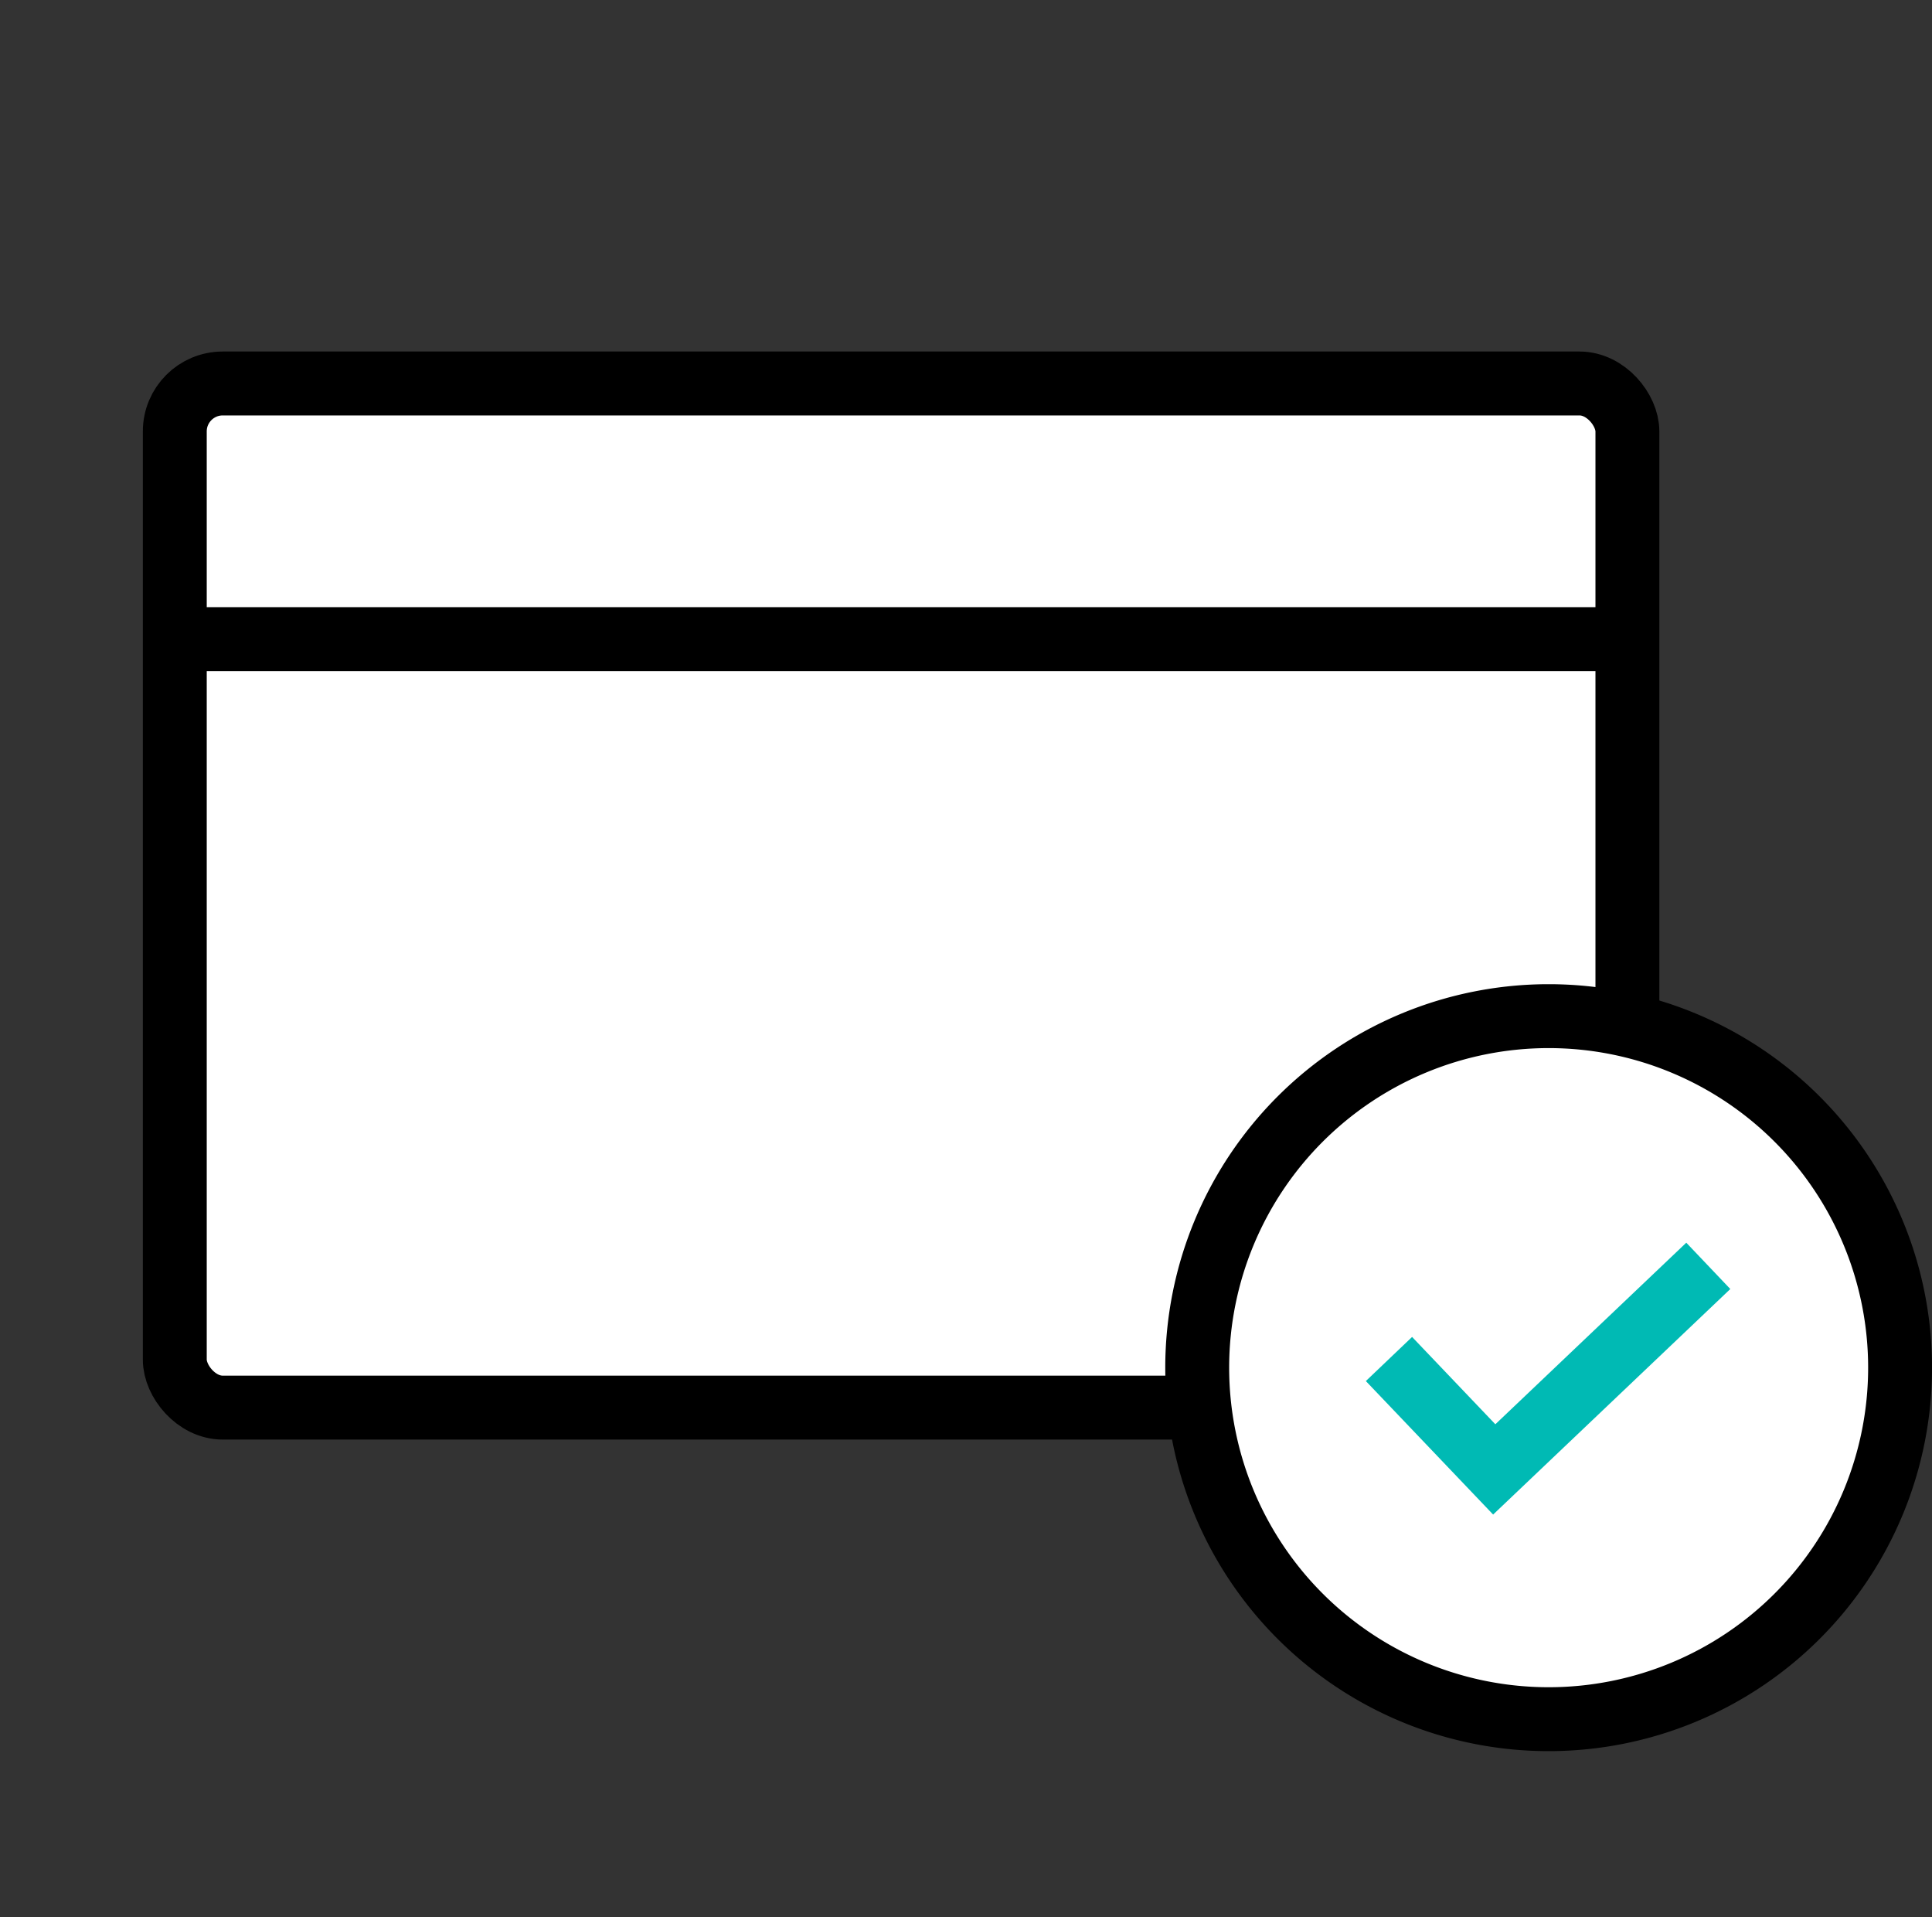 <svg xmlns="http://www.w3.org/2000/svg" width="60.472" height="60" viewBox="0 0 60.472 60">
  <rect x="0" y="0" width="60.472" height="60" fill="#333333" stroke="none"/>
  <defs>
    <style>
      .cls-1, .cls-3 {
        fill: none;
      }

      .cls-1 {
        opacity: 0.4;
      }

      .cls-2 {
        fill: #fff;
        stroke: #000;
      }

      .cls-2, .cls-3 {
        stroke-miterlimit: 10;
        stroke-width: 2px;
      }

      .cls-3 {
        stroke: #00bab4;
      }
    </style>
  </defs>
  <g id="결제완료" transform="translate(4.511 12.041)">
    <rect id="Rectangle_1835" data-name="Rectangle 1835" class="cls-1" width="60" height="60" transform="translate(-4.511 -12.041)"/>
    <g id="Group_1226" data-name="Group 1226" transform="translate(0 -1)">
      <rect id="Rectangle_1883" data-name="Rectangle 1883" class="cls-2" width="45.467" height="32.048" rx="1.5" transform="translate(0.96 0.959)"/>
      <rect id="Rectangle_1884" data-name="Rectangle 1884" width="45.467" height="2" transform="translate(0.96 7.959)"/>
    </g>
    <g id="Group_1215" data-name="Group 1215" transform="translate(-0.324 2.159)">
      <path id="Path_1164" data-name="Path 1164" class="cls-2" d="M48.315,25.538a11,11,0,1,1-11-11A11,11,0,0,1,48.315,25.538Z" transform="translate(6.971 3.06)"/>
      <path id="Path_1165" data-name="Path 1165" class="cls-3" d="M29.671,22.824l3.295,3.455,6.7-6.37" transform="translate(9.617 5.503)"/>
    </g>
  </g>
</svg>
